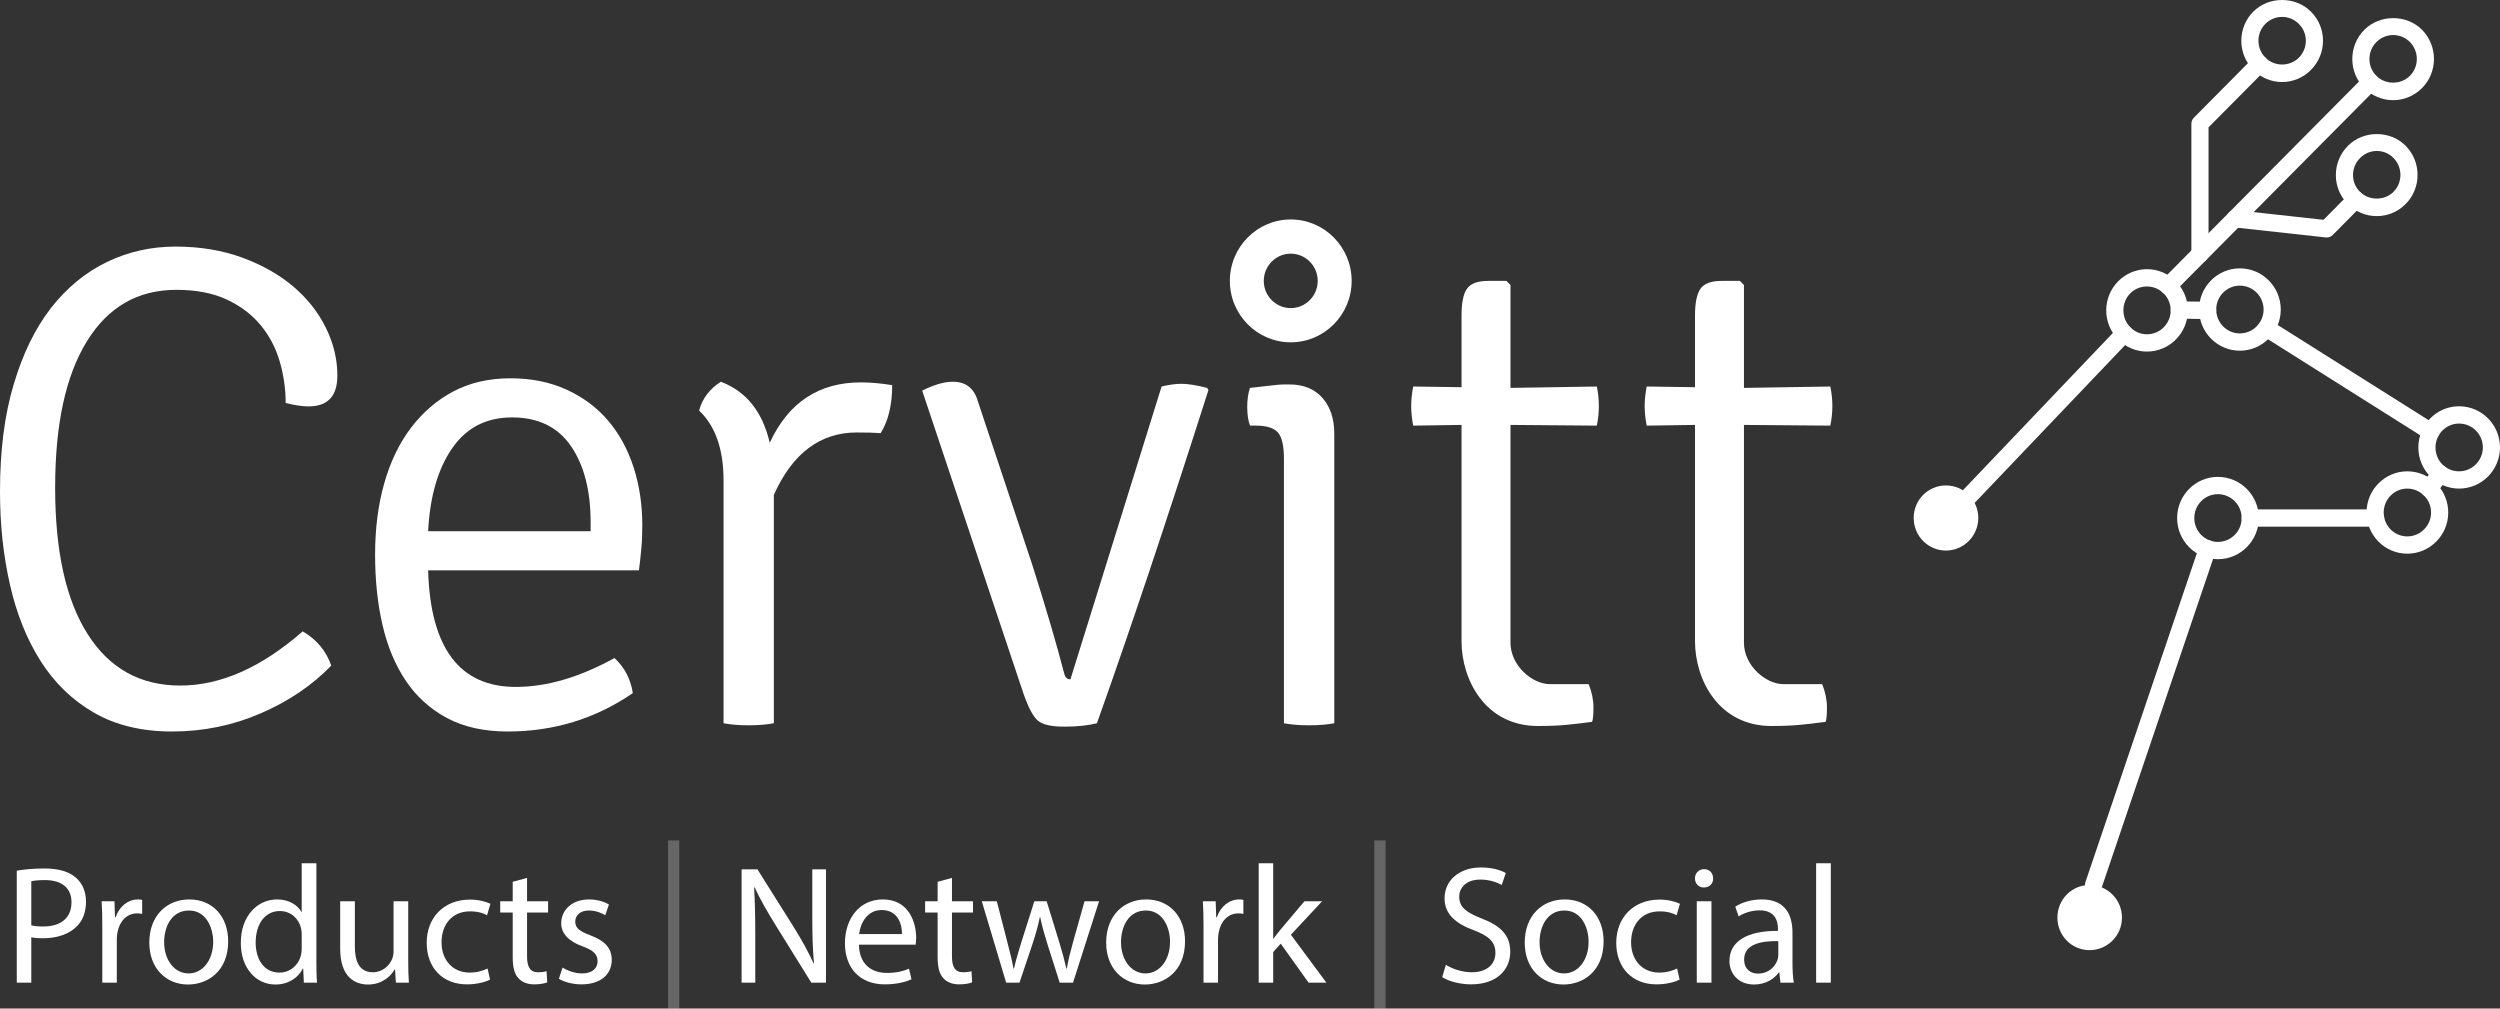 <?xml version="1.0" standalone="no"?><!-- Generator: Adobe Fireworks CS6, Export SVG Extension by Aaron Beall (http://fireworks.abeall.com) . Version: 0.6.1  --><!DOCTYPE svg PUBLIC "-//W3C//DTD SVG 1.1//EN" "http://www.w3.org/Graphics/SVG/1.1/DTD/svg11.dtd"><svg id="Untitled-Page%201" viewBox="0 0 176 71" style="background-color:#ffffff00" version="1.1"	xmlns="http://www.w3.org/2000/svg" xmlns:xlink="http://www.w3.org/1999/xlink" xml:space="preserve"	x="0px" y="0px" width="176px" height="71px"><rect x="0" y="0" width="176" height="71" fill="#333333" stroke="none"/>	<g id="Layer%201">		<g>			<g>				<g>					<path d="M 20.111 28.369 C 20.111 27.395 19.976 26.433 19.701 25.479 C 19.43 24.526 18.984 23.663 18.36 22.905 C 17.736 22.145 16.932 21.537 15.956 21.085 C 14.98 20.632 13.804 20.404 12.425 20.404 C 9.705 20.404 7.601 21.612 6.116 24.031 C 4.622 26.452 3.882 29.88 3.882 34.333 C 3.882 38.812 4.645 42.256 6.18 44.656 C 7.708 47.062 9.885 48.263 12.69 48.263 C 15.532 48.263 18.403 46.99 21.311 44.447 C 22.301 45.027 22.969 45.833 23.32 46.86 C 21.978 48.244 20.328 49.365 18.368 50.214 C 16.4 51.068 14.318 51.498 12.116 51.498 C 9.976 51.498 8.138 51.054 6.61 50.168 C 5.076 49.282 3.825 48.067 2.85 46.524 C 1.874 44.979 1.156 43.184 0.697 41.14 C 0.23 39.099 0 36.916 0 34.598 C 0 31.733 0.317 29.221 0.963 27.065 C 1.601 24.909 2.478 23.114 3.589 21.683 C 4.709 20.252 6.016 19.175 7.522 18.447 C 9.022 17.724 10.629 17.36 12.353 17.36 C 14.075 17.36 15.64 17.619 17.046 18.134 C 18.453 18.65 19.646 19.325 20.636 20.161 C 21.625 20.999 22.395 21.968 22.933 23.06 C 23.477 24.153 23.751 25.282 23.751 26.441 C 23.751 27.887 23.076 28.61 21.719 28.61 C 21.275 28.61 20.742 28.531 20.111 28.369 Z" fill="#ffffff"/>					<path d="M 44.982 40.151 L 30.14 40.151 C 30.297 45.624 32.357 48.359 36.313 48.359 C 38.487 48.359 40.799 47.682 43.26 46.327 C 43.964 46.972 44.394 47.794 44.551 48.793 C 41.932 50.593 38.995 51.498 35.738 51.498 C 34.079 51.498 32.658 51.181 31.481 50.556 C 30.297 49.925 29.336 49.057 28.582 47.948 C 27.835 46.837 27.282 45.526 26.931 44.013 C 26.579 42.499 26.407 40.844 26.407 39.042 C 26.407 37.205 26.621 35.529 27.053 34.017 C 27.482 32.504 28.108 31.203 28.939 30.11 C 29.773 29.013 30.77 28.159 31.933 27.547 C 33.095 26.939 34.432 26.632 35.93 26.632 C 37.402 26.632 38.717 26.896 39.879 27.428 C 41.049 27.96 42.017 28.684 42.8 29.599 C 43.582 30.518 44.187 31.611 44.601 32.883 C 45.011 34.154 45.218 35.515 45.218 36.964 C 45.218 37.542 45.198 38.098 45.148 38.628 C 45.097 39.161 45.048 39.666 44.982 40.151 ZM 30.14 37.395 L 41.58 37.395 L 41.58 36.771 C 41.58 34.55 41.122 32.761 40.202 31.414 C 39.275 30.06 37.891 29.386 36.053 29.386 C 34.236 29.386 32.831 30.11 31.834 31.556 C 30.828 33.003 30.269 34.952 30.14 37.395 Z" fill="#ffffff"/>					<path d="M 49.217 28.902 C 49.439 28.066 49.95 27.388 50.746 26.875 C 52.532 27.547 53.68 28.98 54.191 31.169 C 55.504 28.336 57.643 26.92 60.608 26.92 C 61.283 26.92 62.014 26.987 62.811 27.113 C 62.811 28.5 62.538 29.625 62.001 30.492 C 61.613 30.463 61.06 30.446 60.32 30.446 C 57.738 30.446 55.791 31.912 54.479 34.839 L 54.479 50.917 C 54.003 51.008 53.409 51.061 52.705 51.061 C 52.009 51.061 51.421 51.008 50.938 50.917 L 50.938 33.825 C 50.938 31.638 50.367 29.995 49.217 28.902 Z" fill="#ffffff"/>					<path d="M 75.358 47.826 L 81.775 27.211 C 82.285 27.085 82.758 27.02 83.189 27.02 C 83.619 27.02 84.216 27.113 84.983 27.308 L 85.076 27.454 C 82.141 36.658 79.52 44.479 77.223 50.917 C 76.585 51.077 75.818 51.156 74.927 51.156 C 74.03 51.156 73.42 51.02 73.083 50.747 C 72.745 50.474 72.407 49.84 72.056 48.839 L 64.922 27.5 C 65.746 27.085 66.465 26.875 67.076 26.875 C 68.001 26.875 68.59 27.341 68.848 28.27 L 72.673 39.765 C 73.635 42.789 74.383 45.347 74.927 47.438 C 74.991 47.695 75.135 47.826 75.358 47.826 Z" fill="#ffffff"/>					<path d="M 93.933 30.544 L 93.933 50.917 C 93.452 51.008 92.865 51.061 92.161 51.061 C 91.464 51.061 90.87 51.008 90.389 50.917 L 90.389 32.279 C 90.389 31.379 90.244 30.768 89.966 30.446 C 89.67 30.123 89.162 29.964 88.428 29.964 L 87.998 29.964 C 87.868 29.61 87.805 29.177 87.805 28.659 C 87.805 28.144 87.868 27.693 87.998 27.308 C 88.601 27.244 89.096 27.184 89.486 27.14 C 89.866 27.091 90.166 27.065 90.389 27.065 L 90.777 27.065 C 91.767 27.065 92.534 27.381 93.095 28.006 C 93.655 28.637 93.933 29.479 93.933 30.544 Z" fill="#ffffff"/>					<path d="M 112.416 27.211 C 112.518 27.693 112.559 28.151 112.559 28.586 C 112.559 29.021 112.518 29.479 112.416 29.964 L 106.338 29.914 L 106.338 45.241 C 106.338 46.864 107.873 48.164 109.114 48.164 L 111.842 48.164 C 112.065 48.708 112.179 49.259 112.179 49.805 C 112.179 50.352 112.145 50.692 112.079 50.818 C 110.615 51.008 109.834 51.11 108.269 51.11 C 104.542 51.11 102.893 47.826 102.893 45.156 L 102.893 29.914 L 99.489 29.964 C 99.395 29.479 99.348 29.021 99.348 28.586 C 99.348 28.151 99.395 27.693 99.489 27.211 L 102.893 27.259 L 102.893 22.193 C 102.893 21.319 103.014 20.701 103.273 20.331 C 103.531 19.963 104.02 19.775 104.758 19.775 L 106.049 19.775 L 106.338 20.063 L 106.338 27.308 L 112.416 27.211 Z" fill="#ffffff"/>					<path d="M 128.854 27.211 C 128.954 27.693 128.998 28.151 128.998 28.586 C 128.998 29.021 128.954 29.479 128.854 29.964 L 122.774 29.914 L 122.774 45.241 C 122.774 46.864 124.309 48.164 125.559 48.164 L 128.28 48.164 C 128.501 48.708 128.617 49.259 128.617 49.805 C 128.617 50.352 128.581 50.692 128.524 50.818 C 127.053 51.008 126.27 51.11 124.705 51.11 C 120.98 51.11 119.329 47.826 119.329 45.156 L 119.329 29.914 L 115.927 29.964 C 115.834 29.479 115.784 29.021 115.784 28.586 C 115.784 28.151 115.834 27.693 115.927 27.211 L 119.329 27.259 L 119.329 22.193 C 119.329 21.319 119.459 20.701 119.709 20.331 C 119.967 19.963 120.463 19.775 121.196 19.775 L 122.487 19.775 L 122.774 20.063 L 122.774 27.308 L 128.854 27.211 Z" fill="#ffffff"/>				</g>				<g>					<path d="M 90.87 24.099 C 88.505 24.099 86.581 22.159 86.581 19.775 C 86.581 17.39 88.505 15.45 90.87 15.45 C 93.234 15.45 95.156 17.39 95.156 19.775 C 95.156 22.159 93.234 24.099 90.87 24.099 ZM 90.87 17.858 C 89.821 17.858 88.969 18.718 88.969 19.775 C 88.969 20.83 89.821 21.69 90.87 21.69 C 91.915 21.69 92.767 20.83 92.767 19.775 C 92.767 18.718 91.915 17.858 90.87 17.858 Z" fill="#ffffff"/>				</g>			</g>			<g>				<g>					<g>						<path d="M 152.643 20.742 C 152.488 20.742 152.334 20.682 152.217 20.564 C 151.98 20.326 151.98 19.941 152.217 19.703 L 166.456 5.354 C 166.69 5.115 167.073 5.117 167.31 5.354 C 167.544 5.591 167.544 5.977 167.31 6.215 L 153.071 20.564 C 152.952 20.683 152.798 20.742 152.643 20.742 Z" fill="#ffffff"/>					</g>					<g>						<path d="M 163.798 16.719 C 163.778 16.719 163.755 16.718 163.733 16.716 L 157.275 16.006 C 156.944 15.97 156.705 15.67 156.742 15.336 C 156.776 15.001 157.069 14.749 157.406 14.796 L 163.576 15.474 L 165.414 13.62 C 165.649 13.384 166.032 13.38 166.268 13.62 C 166.503 13.857 166.503 14.243 166.268 14.481 L 164.226 16.542 C 164.113 16.656 163.958 16.719 163.798 16.719 Z" fill="#ffffff"/>					</g>					<g>						<path d="M 154.877 18.491 C 154.544 18.491 154.273 18.218 154.273 17.882 L 154.273 8.713 C 154.273 8.551 154.337 8.396 154.451 8.283 L 158.636 4.062 C 158.872 3.824 159.254 3.826 159.49 4.062 C 159.726 4.3 159.726 4.686 159.49 4.923 L 155.481 8.966 L 155.481 17.882 C 155.481 18.218 155.211 18.491 154.877 18.491 Z" fill="#ffffff"/>					</g>					<g>						<path d="M 147.383 62.913 C 147.318 62.913 147.253 62.904 147.187 62.881 C 146.873 62.773 146.704 62.427 146.811 62.11 L 154.834 38.433 C 154.943 38.114 155.286 37.947 155.601 38.054 C 155.917 38.162 156.086 38.509 155.978 38.826 L 147.954 62.502 C 147.868 62.755 147.633 62.913 147.383 62.913 Z" fill="#ffffff"/>					</g>					<g>						<path d="M 167.244 37.079 L 158.416 37.079 C 158.083 37.079 157.812 36.808 157.812 36.47 C 157.812 36.135 158.083 35.862 158.416 35.862 L 167.244 35.862 C 167.577 35.862 167.847 36.135 167.847 36.47 C 167.847 36.808 167.577 37.079 167.244 37.079 Z" fill="#ffffff"/>					</g>					<g>						<path d="M 171.006 35.002 C 170.878 35.002 170.747 34.961 170.636 34.875 C 170.373 34.669 170.326 34.287 170.529 34.021 L 171.324 32.989 C 171.529 32.722 171.907 32.674 172.171 32.881 C 172.434 33.086 172.482 33.469 172.278 33.735 L 171.483 34.767 C 171.365 34.922 171.187 35.002 171.006 35.002 Z" fill="#ffffff"/>					</g>					<g>						<path d="M 171.132 31.006 C 171.022 31.006 170.912 30.976 170.812 30.914 L 159.237 23.614 C 158.954 23.435 158.868 23.06 159.045 22.775 C 159.221 22.49 159.595 22.405 159.877 22.581 L 171.452 29.881 C 171.735 30.061 171.82 30.436 171.644 30.72 C 171.529 30.905 171.333 31.006 171.132 31.006 Z" fill="#ffffff"/>					</g>					<g>						<path d="M 155.418 22.462 C 155.416 22.462 155.413 22.462 155.409 22.462 L 153.412 22.432 C 153.079 22.427 152.812 22.15 152.818 21.814 C 152.823 21.481 153.091 21.215 153.422 21.215 C 153.424 21.215 153.426 21.215 153.431 21.215 L 155.428 21.245 C 155.76 21.249 156.026 21.526 156.022 21.862 C 156.017 22.195 155.749 22.462 155.418 22.462 Z" fill="#ffffff"/>					</g>					<g>						<path d="M 137.354 36.874 C 137.204 36.874 137.054 36.819 136.937 36.704 C 136.696 36.472 136.69 36.087 136.919 35.843 L 149.113 23.056 C 149.346 22.814 149.728 22.806 149.967 23.039 C 150.207 23.272 150.215 23.657 149.984 23.9 L 137.791 36.688 C 137.671 36.812 137.514 36.874 137.354 36.874 Z" fill="#ffffff"/>					</g>				</g>				<g>					<path d="M 167.324 15.214 C 166.554 15.214 165.828 14.91 165.281 14.359 C 164.741 13.817 164.444 13.094 164.444 12.323 C 164.445 11.546 164.747 10.815 165.297 10.264 C 166.375 9.168 168.266 9.161 169.352 10.257 C 170.476 11.391 170.479 13.233 169.359 14.362 C 168.815 14.911 168.093 15.214 167.324 15.214 ZM 167.328 10.628 C 166.884 10.628 166.466 10.803 166.15 11.125 C 165.827 11.447 165.652 11.873 165.652 12.323 C 165.652 12.768 165.823 13.184 166.135 13.497 C 166.772 14.141 167.872 14.141 168.504 13.503 C 169.154 12.846 169.152 11.777 168.498 11.118 C 168.184 10.801 167.769 10.628 167.328 10.628 Z" fill="#ffffff"/>				</g>				<g>					<path d="M 168.476 7.053 C 167.709 7.053 166.986 6.749 166.439 6.198 C 165.321 5.07 165.324 3.232 166.446 2.099 C 167.542 1.003 169.42 1.003 170.509 2.095 C 171.631 3.232 171.631 5.073 170.512 6.198 C 169.967 6.749 169.243 7.053 168.476 7.053 ZM 168.482 2.467 C 168.038 2.467 167.617 2.642 167.298 2.961 C 166.649 3.618 166.645 4.685 167.291 5.337 C 167.929 5.978 169.022 5.981 169.66 5.337 C 170.308 4.684 170.306 3.616 169.655 2.956 C 169.341 2.641 168.924 2.467 168.482 2.467 Z" fill="#ffffff"/>				</g>				<g>					<path d="M 160.658 5.775 L 160.658 5.775 C 159.893 5.775 159.173 5.472 158.633 4.92 C 157.511 3.793 157.507 1.955 158.624 0.825 C 159.72 -0.276 161.607 -0.274 162.694 0.824 C 163.238 1.369 163.539 2.094 163.54 2.863 C 163.541 3.636 163.24 4.368 162.692 4.922 C 162.145 5.472 161.423 5.775 160.658 5.775 ZM 160.66 1.19 C 160.216 1.19 159.795 1.366 159.476 1.686 C 158.832 2.338 158.835 3.405 159.488 4.061 C 160.121 4.703 161.202 4.701 161.838 4.061 C 162.156 3.739 162.333 3.313 162.332 2.865 C 162.332 2.422 162.158 2.003 161.842 1.686 C 161.523 1.366 161.104 1.19 160.66 1.19 Z" fill="#ffffff"/>				</g>				<g>					<g>						<path d="M 156.138 39.368 C 154.557 39.368 153.27 38.068 153.27 36.47 C 153.27 34.873 154.557 33.572 156.138 33.572 C 157.727 33.572 159.021 34.873 159.021 36.47 C 159.021 38.068 157.727 39.368 156.138 39.368 ZM 156.138 34.789 C 155.223 34.789 154.478 35.542 154.478 36.47 C 154.478 37.398 155.223 38.151 156.138 38.151 C 157.061 38.151 157.813 37.398 157.813 36.47 C 157.813 35.542 157.061 34.789 156.138 34.789 Z" fill="#ffffff"/>					</g>					<g>						<path d="M 134.724 36.463 C 134.724 37.731 135.735 38.759 136.992 38.759 C 138.245 38.759 139.272 37.731 139.272 36.463 C 139.272 35.198 138.245 34.175 136.992 34.175 C 135.735 34.175 134.724 35.198 134.724 36.463 Z" fill="#ffffff"/>					</g>					<g>						<path d="M 144.841 64.601 C 144.841 65.866 145.846 66.89 147.105 66.89 C 148.364 66.89 149.387 65.866 149.387 64.601 C 149.387 63.327 148.364 62.305 147.105 62.305 C 145.846 62.305 144.841 63.327 144.841 64.601 Z" fill="#ffffff"/>					</g>					<g>						<path d="M 151.147 24.751 C 149.565 24.751 148.279 23.451 148.279 21.853 C 148.279 20.253 149.565 18.951 151.147 18.951 C 152.734 18.951 154.025 20.253 154.025 21.853 C 154.025 23.451 152.734 24.751 151.147 24.751 ZM 151.147 20.168 C 150.215 20.168 149.487 20.908 149.487 21.853 C 149.487 22.779 150.231 23.534 151.147 23.534 C 152.068 23.534 152.817 22.779 152.817 21.853 C 152.817 20.924 152.068 20.168 151.147 20.168 Z" fill="#ffffff"/>					</g>					<g>						<path d="M 157.682 24.689 C 156.101 24.689 154.814 23.388 154.814 21.79 C 154.814 20.192 156.101 18.892 157.682 18.892 C 159.271 18.892 160.565 20.192 160.565 21.79 C 160.565 23.388 159.271 24.689 157.682 24.689 ZM 157.682 20.108 C 156.767 20.108 156.022 20.862 156.022 21.79 C 156.022 22.718 156.767 23.472 157.682 23.472 C 158.605 23.472 159.357 22.718 159.357 21.79 C 159.357 20.862 158.605 20.108 157.682 20.108 Z" fill="#ffffff"/>					</g>					<g>						<path d="M 173.118 34.397 C 171.538 34.397 170.251 33.097 170.251 31.499 C 170.251 29.901 171.538 28.601 173.118 28.601 C 174.708 28.601 176 29.901 176 31.499 C 176 33.097 174.708 34.397 173.118 34.397 ZM 173.118 29.818 C 172.203 29.818 171.459 30.572 171.459 31.499 C 171.459 32.441 172.188 33.181 173.118 33.181 C 174.042 33.181 174.792 32.426 174.792 31.499 C 174.792 30.572 174.042 29.818 173.118 29.818 Z" fill="#ffffff"/>					</g>					<g>						<path d="M 169.473 38.98 C 167.89 38.98 166.604 37.68 166.604 36.082 C 166.604 34.482 167.89 33.181 169.473 33.181 C 171.062 33.181 172.356 34.482 172.356 36.082 C 172.356 37.68 171.062 38.98 169.473 38.98 ZM 169.473 34.397 C 168.556 34.397 167.812 35.154 167.812 36.082 C 167.812 37.01 168.556 37.763 169.473 37.763 C 170.396 37.763 171.148 37.01 171.148 36.082 C 171.148 35.154 170.396 34.397 169.473 34.397 Z" fill="#ffffff"/>					</g>				</g>			</g>			<g>				<path d="M 1.181 61.295 C 1.675 61.212 2.32 61.141 3.142 61.141 C 4.152 61.141 4.892 61.377 5.361 61.804 C 5.796 62.183 6.054 62.764 6.054 63.474 C 6.054 64.195 5.843 64.764 5.443 65.177 C 4.904 65.758 4.023 66.054 3.025 66.054 C 2.719 66.054 2.438 66.043 2.203 65.983 L 2.203 69.179 L 1.181 69.179 L 1.181 61.295 ZM 2.203 65.143 C 2.426 65.203 2.708 65.225 3.049 65.225 C 4.282 65.225 5.033 64.622 5.033 63.522 C 5.033 62.468 4.293 61.958 3.166 61.958 C 2.719 61.958 2.379 61.993 2.203 62.041 L 2.203 65.143 Z" fill="#ffffff"/>				<path d="M 7.202 65.237 C 7.202 64.562 7.19 63.983 7.155 63.451 L 8.059 63.451 L 8.094 64.573 L 8.141 64.573 C 8.399 63.804 9.021 63.32 9.714 63.32 C 9.832 63.32 9.914 63.331 10.008 63.354 L 10.008 64.337 C 9.902 64.314 9.797 64.302 9.655 64.302 C 8.928 64.302 8.411 64.858 8.27 65.641 C 8.246 65.781 8.223 65.949 8.223 66.126 L 8.223 69.179 L 7.202 69.179 L 7.202 65.237 Z" fill="#ffffff"/>				<path d="M 16.064 66.268 C 16.064 68.387 14.609 69.31 13.235 69.31 C 11.697 69.31 10.511 68.174 10.511 66.362 C 10.511 64.445 11.755 63.32 13.329 63.32 C 14.961 63.32 16.064 64.516 16.064 66.268 ZM 11.556 66.328 C 11.556 67.581 12.272 68.529 13.282 68.529 C 14.268 68.529 15.008 67.593 15.008 66.302 C 15.008 65.331 14.526 64.1 13.306 64.1 C 12.084 64.1 11.556 65.237 11.556 66.328 Z" fill="#ffffff"/>				<path d="M 22.273 60.773 L 22.273 67.701 C 22.273 68.208 22.284 68.789 22.319 69.179 L 21.392 69.179 L 21.345 68.185 L 21.322 68.185 C 21.004 68.826 20.312 69.31 19.384 69.31 C 18.011 69.31 16.954 68.139 16.954 66.399 C 16.942 64.491 18.116 63.32 19.502 63.32 C 20.371 63.32 20.958 63.733 21.216 64.195 L 21.239 64.195 L 21.239 60.773 L 22.273 60.773 ZM 21.239 65.781 C 21.239 65.653 21.228 65.474 21.192 65.345 C 21.04 64.681 20.476 64.137 19.701 64.137 C 18.633 64.137 17.999 65.083 17.999 66.351 C 17.999 67.51 18.562 68.47 19.678 68.47 C 20.371 68.47 21.004 68.008 21.192 67.225 C 21.228 67.085 21.239 66.943 21.239 66.778 L 21.239 65.781 Z" fill="#ffffff"/>				<path d="M 28.739 67.618 C 28.739 68.208 28.75 68.729 28.786 69.179 L 27.87 69.179 L 27.811 68.245 L 27.788 68.245 C 27.518 68.706 26.919 69.31 25.909 69.31 C 25.017 69.31 23.949 68.812 23.949 66.801 L 23.949 63.451 L 24.982 63.451 L 24.982 66.624 C 24.982 67.712 25.31 68.447 26.25 68.447 C 26.942 68.447 27.424 67.96 27.612 67.499 C 27.671 67.345 27.706 67.156 27.706 66.966 L 27.706 63.451 L 28.739 63.451 L 28.739 67.618 Z" fill="#ffffff"/>				<path d="M 34.501 68.966 C 34.231 69.108 33.632 69.299 32.869 69.299 C 31.154 69.299 30.039 68.125 30.039 66.374 C 30.039 64.61 31.236 63.331 33.092 63.331 C 33.703 63.331 34.242 63.485 34.525 63.627 L 34.289 64.433 C 34.043 64.291 33.655 64.16 33.092 64.16 C 31.789 64.16 31.084 65.131 31.084 66.328 C 31.084 67.652 31.929 68.47 33.056 68.47 C 33.644 68.47 34.031 68.316 34.325 68.185 L 34.501 68.966 Z" fill="#ffffff"/>				<path d="M 37.105 61.804 L 37.105 63.451 L 38.585 63.451 L 38.585 64.243 L 37.105 64.243 L 37.105 67.333 C 37.105 68.043 37.305 68.447 37.88 68.447 C 38.15 68.447 38.35 68.41 38.479 68.376 L 38.526 69.156 C 38.326 69.239 38.009 69.299 37.61 69.299 C 37.129 69.299 36.741 69.145 36.494 68.86 C 36.201 68.552 36.095 68.043 36.095 67.368 L 36.095 64.243 L 35.215 64.243 L 35.215 63.451 L 36.095 63.451 L 36.095 62.078 L 37.105 61.804 Z" fill="#ffffff"/>				<path d="M 39.604 68.114 C 39.909 68.316 40.45 68.529 40.967 68.529 C 41.718 68.529 42.07 68.151 42.07 67.675 C 42.07 67.179 41.777 66.906 41.013 66.624 C 39.992 66.256 39.51 65.687 39.51 65.001 C 39.51 64.078 40.25 63.32 41.471 63.32 C 42.046 63.32 42.551 63.485 42.868 63.676 L 42.61 64.433 C 42.387 64.291 41.976 64.1 41.447 64.1 C 40.837 64.1 40.497 64.456 40.497 64.883 C 40.497 65.356 40.837 65.57 41.577 65.852 C 42.563 66.231 43.068 66.729 43.068 67.581 C 43.068 68.587 42.293 69.299 40.943 69.299 C 40.32 69.299 39.745 69.145 39.346 68.908 L 39.604 68.114 Z" fill="#ffffff"/>				<path opacity="0.251" d="M 47.819 59.162 L 47.819 71 L 47.033 71 L 47.033 59.162 L 47.819 59.162 Z" fill="#ffffff"/>				<path d="M 52.209 69.179 L 52.209 61.201 L 53.324 61.201 L 55.86 65.237 C 56.447 66.174 56.905 67.014 57.281 67.829 L 57.304 67.818 C 57.21 66.752 57.186 65.781 57.186 64.539 L 57.186 61.201 L 58.149 61.201 L 58.149 69.179 L 57.116 69.179 L 54.603 65.131 C 54.052 64.243 53.523 63.331 53.124 62.468 L 53.089 62.48 C 53.148 63.485 53.171 64.445 53.171 65.77 L 53.171 69.179 L 52.209 69.179 Z" fill="#ffffff"/>				<path d="M 60.47 66.504 C 60.494 67.914 61.386 68.493 62.419 68.493 C 63.159 68.493 63.605 68.362 63.993 68.197 L 64.169 68.943 C 63.805 69.108 63.183 69.299 62.279 69.299 C 60.529 69.299 59.484 68.139 59.484 66.41 C 59.484 64.681 60.494 63.32 62.15 63.32 C 64.004 63.32 64.498 64.966 64.498 66.02 C 64.498 66.231 64.474 66.399 64.463 66.504 L 60.47 66.504 ZM 63.499 65.758 C 63.511 65.095 63.23 64.066 62.067 64.066 C 61.023 64.066 60.564 65.037 60.482 65.758 L 63.499 65.758 Z" fill="#ffffff"/>				<path d="M 67.019 61.804 L 67.019 63.451 L 68.499 63.451 L 68.499 64.243 L 67.019 64.243 L 67.019 67.333 C 67.019 68.043 67.219 68.447 67.794 68.447 C 68.064 68.447 68.264 68.41 68.393 68.376 L 68.439 69.156 C 68.24 69.239 67.923 69.299 67.524 69.299 C 67.043 69.299 66.655 69.145 66.408 68.86 C 66.115 68.552 66.009 68.043 66.009 67.368 L 66.009 64.243 L 65.129 64.243 L 65.129 63.451 L 66.009 63.451 L 66.009 62.078 L 67.019 61.804 Z" fill="#ffffff"/>				<path d="M 70.176 63.451 L 70.927 66.362 C 71.091 67.003 71.244 67.593 71.35 68.185 L 71.385 68.185 C 71.514 67.604 71.702 66.989 71.89 66.374 L 72.817 63.451 L 73.686 63.451 L 74.567 66.314 C 74.778 67.003 74.942 67.604 75.072 68.185 L 75.107 68.185 C 75.201 67.604 75.353 67.003 75.541 66.328 L 76.351 63.451 L 77.373 63.451 L 75.541 69.179 L 74.602 69.179 L 73.733 66.445 C 73.533 65.806 73.369 65.237 73.228 64.562 L 73.205 64.562 C 73.064 65.249 72.888 65.841 72.688 66.456 L 71.772 69.179 L 70.833 69.179 L 69.119 63.451 L 70.176 63.451 Z" fill="#ffffff"/>				<path d="M 83.427 66.268 C 83.427 68.387 81.972 69.31 80.598 69.31 C 79.06 69.31 77.874 68.174 77.874 66.362 C 77.874 64.445 79.118 63.32 80.692 63.32 C 82.324 63.32 83.427 64.516 83.427 66.268 ZM 78.919 66.328 C 78.919 67.581 79.635 68.529 80.645 68.529 C 81.631 68.529 82.371 67.593 82.371 66.302 C 82.371 65.331 81.889 64.1 80.669 64.1 C 79.447 64.1 78.919 65.237 78.919 66.328 Z" fill="#ffffff"/>				<path d="M 84.728 65.237 C 84.728 64.562 84.716 63.983 84.681 63.451 L 85.585 63.451 L 85.62 64.573 L 85.667 64.573 C 85.925 63.804 86.548 63.32 87.24 63.32 C 87.358 63.32 87.44 63.331 87.534 63.354 L 87.534 64.337 C 87.428 64.314 87.323 64.302 87.182 64.302 C 86.454 64.302 85.937 64.858 85.797 65.641 C 85.773 65.781 85.749 65.949 85.749 66.126 L 85.749 69.179 L 84.728 69.179 L 84.728 65.237 Z" fill="#ffffff"/>				<path d="M 89.633 66.077 L 89.657 66.077 C 89.799 65.878 89.998 65.627 90.162 65.428 L 91.83 63.451 L 93.074 63.451 L 90.879 65.806 L 93.379 69.179 L 92.124 69.179 L 90.162 66.433 L 89.633 67.026 L 89.633 69.179 L 88.613 69.179 L 88.613 60.773 L 89.633 60.773 L 89.633 66.077 Z" fill="#ffffff"/>				<path opacity="0.251" d="M 97.543 59.162 L 97.543 71 L 96.756 71 L 96.756 59.162 L 97.543 59.162 Z" fill="#ffffff"/>				<path d="M 101.791 67.926 C 102.249 68.208 102.918 68.447 103.622 68.447 C 104.667 68.447 105.277 67.889 105.277 67.085 C 105.277 66.339 104.855 65.912 103.786 65.499 C 102.495 65.037 101.696 64.362 101.696 63.237 C 101.696 61.993 102.718 61.07 104.256 61.07 C 105.065 61.07 105.653 61.26 106.006 61.46 L 105.723 62.3 C 105.466 62.16 104.937 61.922 104.221 61.922 C 103.141 61.922 102.729 62.574 102.729 63.118 C 102.729 63.864 103.212 64.231 104.302 64.658 C 105.641 65.177 106.322 65.829 106.322 67.003 C 106.322 68.233 105.418 69.299 103.551 69.299 C 102.788 69.299 101.955 69.074 101.531 68.789 L 101.791 67.926 Z" fill="#ffffff"/>				<path d="M 112.894 66.268 C 112.894 68.387 111.439 69.31 110.066 69.31 C 108.526 69.31 107.341 68.174 107.341 66.362 C 107.341 64.445 108.586 63.32 110.159 63.32 C 111.792 63.32 112.894 64.516 112.894 66.268 ZM 108.385 66.328 C 108.385 67.581 109.103 68.529 110.111 68.529 C 111.099 68.529 111.837 67.593 111.837 66.302 C 111.837 65.331 111.357 64.1 110.135 64.1 C 108.915 64.1 108.385 65.237 108.385 66.328 Z" fill="#ffffff"/>				<path d="M 118.245 68.966 C 117.976 69.108 117.377 69.299 116.614 69.299 C 114.9 69.299 113.784 68.125 113.784 66.374 C 113.784 64.61 114.982 63.331 116.837 63.331 C 117.448 63.331 117.988 63.485 118.269 63.627 L 118.034 64.433 C 117.787 64.291 117.4 64.16 116.837 64.16 C 115.533 64.16 114.829 65.131 114.829 66.328 C 114.829 67.652 115.674 68.47 116.801 68.47 C 117.389 68.47 117.776 68.316 118.07 68.185 L 118.245 68.966 Z" fill="#ffffff"/>				<path d="M 120.604 61.839 C 120.616 62.195 120.357 62.48 119.946 62.48 C 119.582 62.48 119.325 62.195 119.325 61.839 C 119.325 61.474 119.593 61.189 119.969 61.189 C 120.357 61.189 120.604 61.474 120.604 61.839 ZM 119.453 69.179 L 119.453 63.451 L 120.486 63.451 L 120.486 69.179 L 119.453 69.179 Z" fill="#ffffff"/>				<path d="M 125.345 69.179 L 125.263 68.458 L 125.229 68.458 C 124.911 68.908 124.301 69.31 123.49 69.31 C 122.339 69.31 121.753 68.493 121.753 67.664 C 121.753 66.279 122.975 65.522 125.17 65.533 L 125.17 65.416 C 125.17 64.941 125.04 64.089 123.879 64.089 C 123.35 64.089 122.798 64.254 122.398 64.516 L 122.164 63.83 C 122.633 63.522 123.314 63.32 124.031 63.32 C 125.769 63.32 126.191 64.516 126.191 65.664 L 126.191 67.806 C 126.191 68.305 126.215 68.789 126.285 69.179 L 125.345 69.179 ZM 125.192 66.256 C 124.065 66.231 122.786 66.433 122.786 67.547 C 122.786 68.222 123.232 68.541 123.76 68.541 C 124.5 68.541 124.969 68.068 125.134 67.581 C 125.17 67.476 125.192 67.356 125.192 67.251 L 125.192 66.256 Z" fill="#ffffff"/>				<path d="M 127.856 60.773 L 128.888 60.773 L 128.888 69.179 L 127.856 69.179 L 127.856 60.773 Z" fill="#ffffff"/>			</g>		</g>	</g></svg>